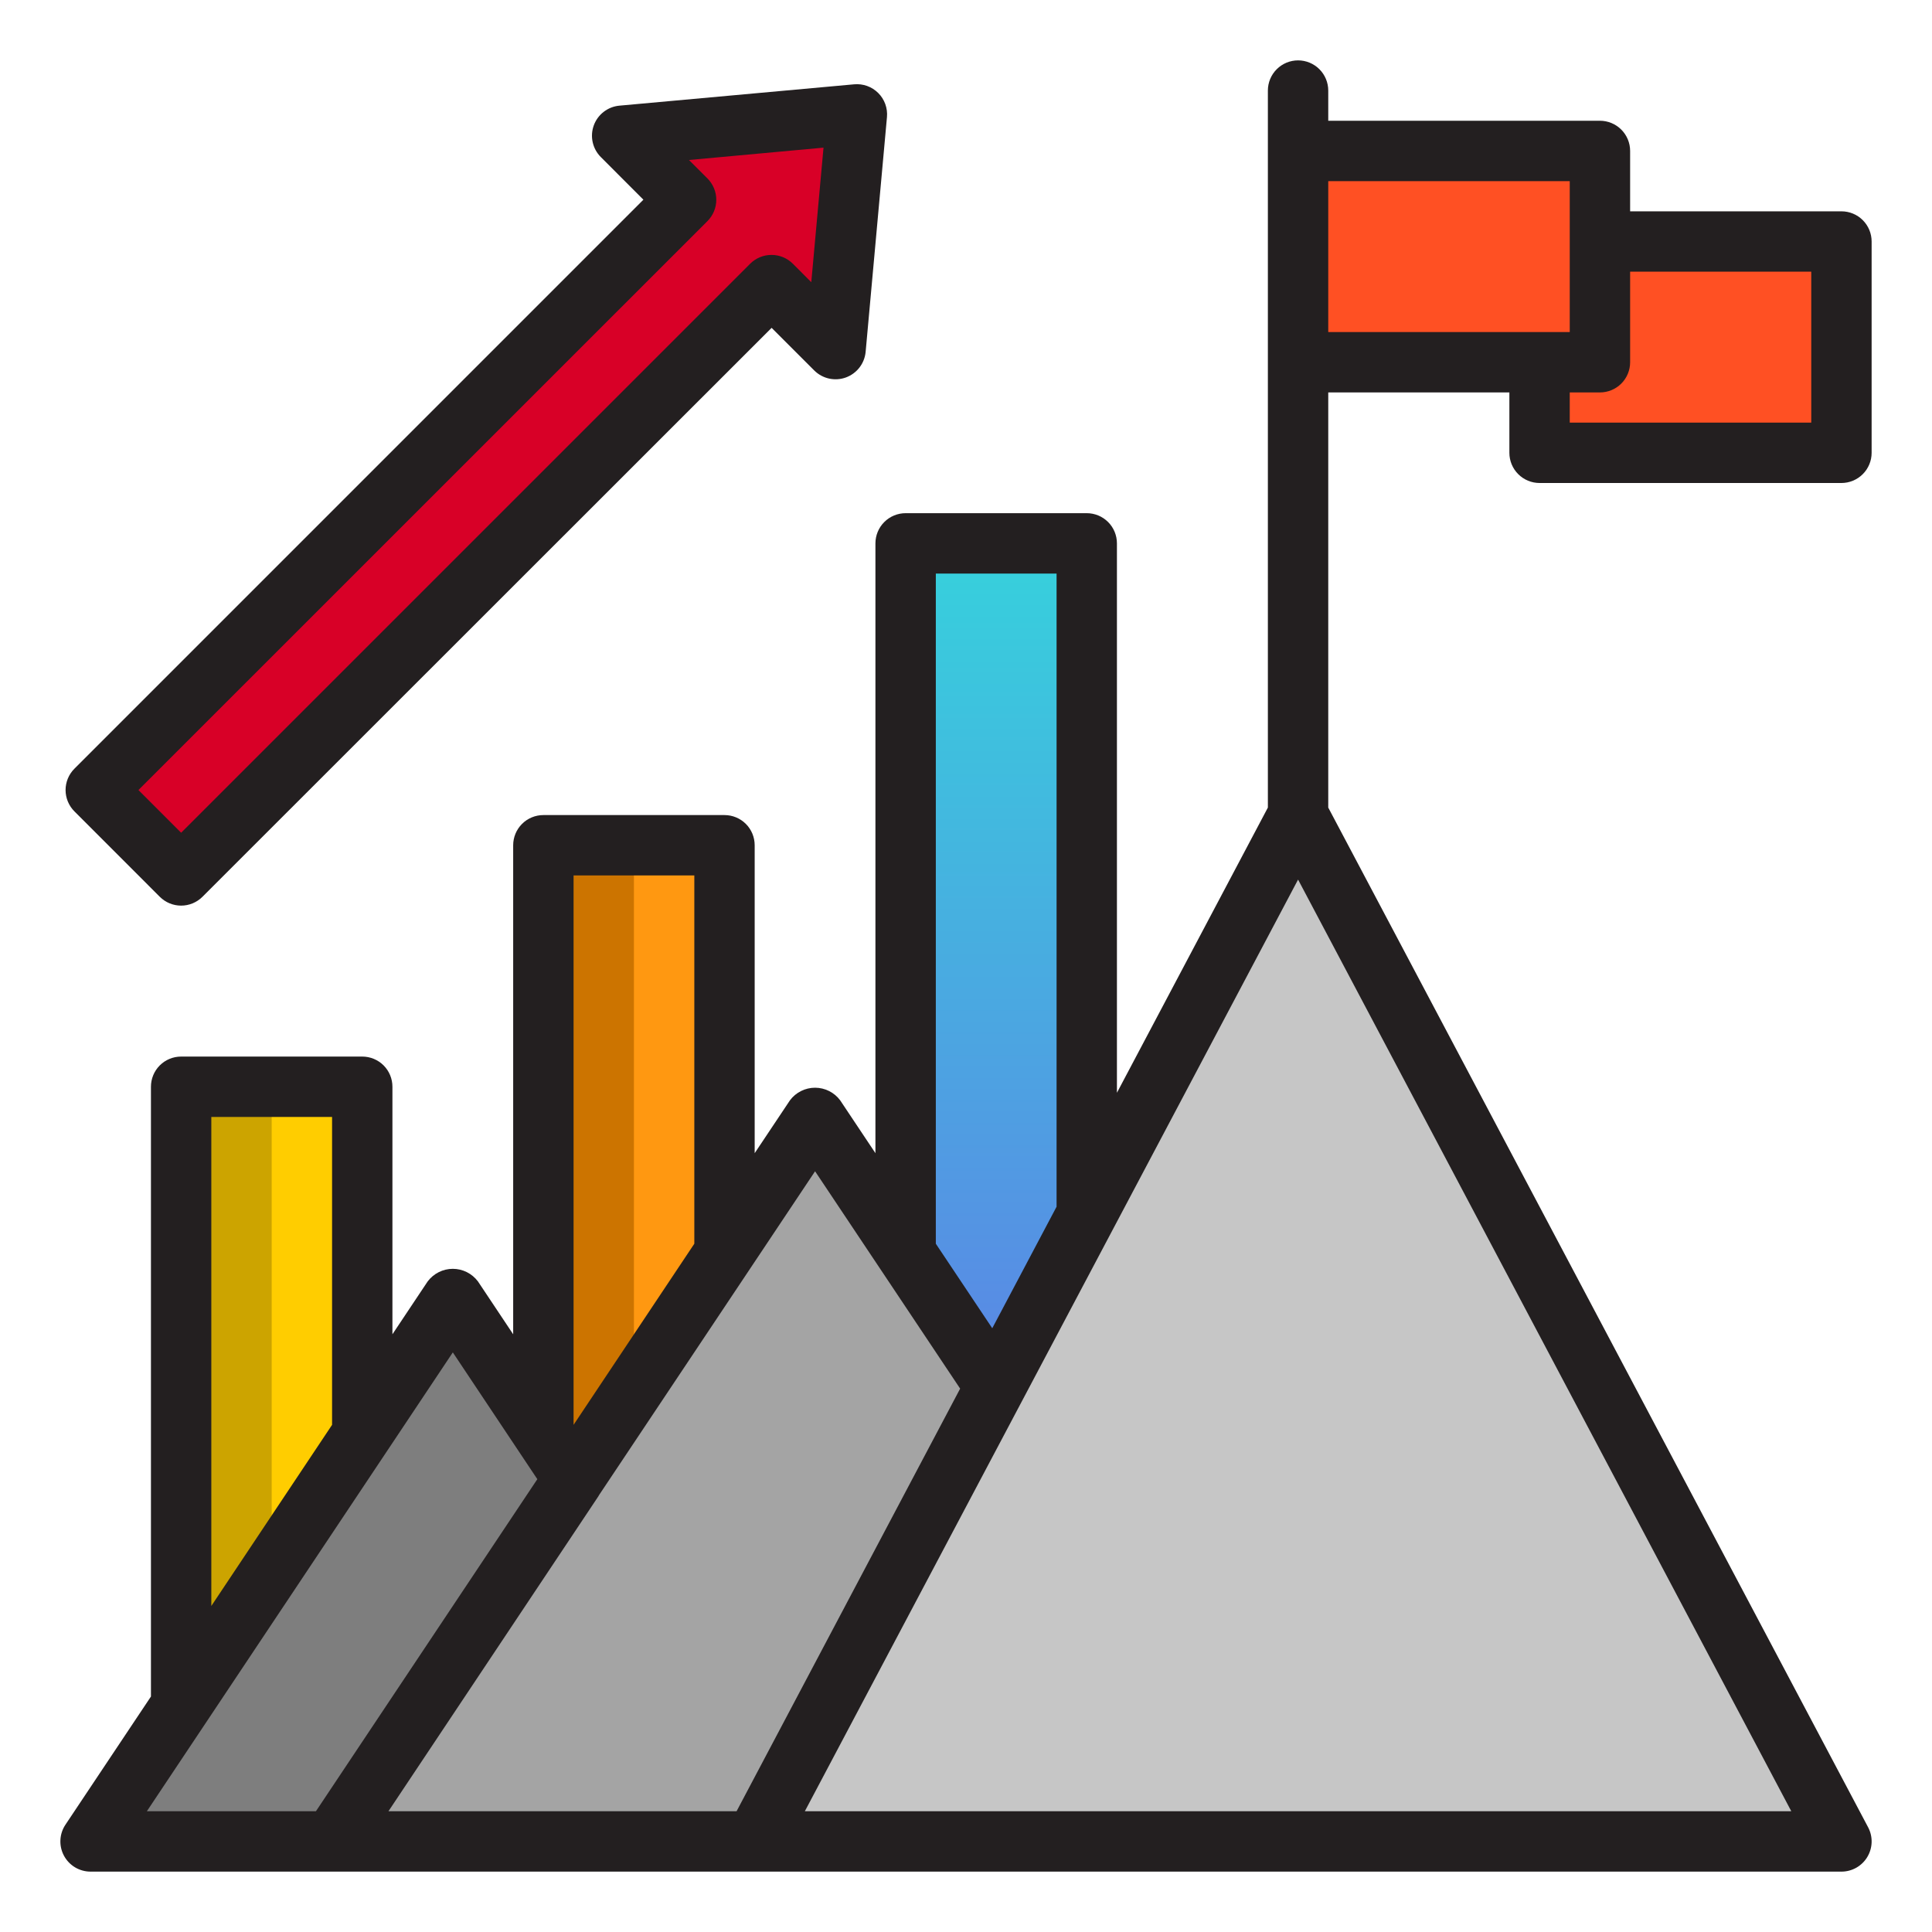 <svg width="100" height="100" viewBox="0 0 100 100" fill="none" xmlns="http://www.w3.org/2000/svg">
<path d="M82.812 18.75H79.688V23.438H95.312V12.5H82.812V18.75Z" fill="#FF5023"/>
<path d="M28.125 74.219L23.438 67.188L18.75 74.219L9.375 88.281L4.688 95.312H17.188L29.688 76.562L28.125 74.219Z" fill="#7E7E7E"/>
<path d="M46.875 64.839V64.844V64.839L42.188 57.812L37.5 64.844L29.688 76.562L17.188 95.312H39.062L51.514 71.794L46.875 64.839Z" fill="#A4A4A4"/>
<path d="M51.516 71.797L51.514 71.794L39.062 95.312H95.312L67.188 42.188L51.514 71.794L51.516 71.797Z" fill="#C6C6C6"/>
<path d="M82.812 12.5V7.812H67.188V18.75H79.688H82.812V12.5Z" fill="#FF5023"/>
<path d="M9.375 45.312L39.931 14.756L43.247 18.07L44.352 5.917L32.198 7.022L35.513 10.336L4.956 40.894L9.375 45.312Z" fill="#D80027"/>
<path d="M51.562 28.125H46.875V64.839L51.514 71.794L51.562 71.702L56.25 62.847V28.125H51.562Z" fill="url(#paint0_linear)"/>
<path d="M32.812 43.75H28.125V74.219L29.688 76.562L32.812 71.875L37.5 64.844V43.75H32.812Z" fill="#FF9811"/>
<path d="M14.062 56.25H9.375V88.281L14.062 81.25L18.75 74.219V56.25H14.062Z" fill="#FFCD00"/>
<path d="M28.125 43.75V74.219L29.688 76.562L32.812 71.875V43.75H28.125Z" fill="#CC7400"/>
<path d="M9.375 56.25V88.281L14.062 81.25V56.25H9.375Z" fill="#CCA400"/>
<path d="M79.688 25H95.312C95.727 25 96.124 24.835 96.417 24.542C96.71 24.249 96.875 23.852 96.875 23.438V12.5C96.875 12.086 96.71 11.688 96.417 11.395C96.124 11.102 95.727 10.938 95.312 10.938H84.375V7.812C84.375 7.398 84.21 7.001 83.917 6.708C83.624 6.415 83.227 6.25 82.812 6.25H68.75V4.688C68.75 4.273 68.585 3.876 68.292 3.583C67.999 3.29 67.602 3.125 67.188 3.125C66.773 3.125 66.376 3.29 66.083 3.583C65.79 3.876 65.625 4.273 65.625 4.688V41.8L57.812 56.562V28.125C57.812 27.711 57.648 27.313 57.355 27.02C57.062 26.727 56.664 26.562 56.25 26.562H46.875C46.461 26.562 46.063 26.727 45.77 27.02C45.477 27.313 45.312 27.711 45.312 28.125V59.688L43.487 56.952C43.336 56.749 43.14 56.585 42.914 56.472C42.689 56.359 42.44 56.3 42.188 56.3C41.935 56.3 41.686 56.359 41.461 56.472C41.235 56.585 41.039 56.749 40.888 56.952L39.062 59.688V43.75C39.062 43.336 38.898 42.938 38.605 42.645C38.312 42.352 37.914 42.188 37.5 42.188H28.125C27.711 42.188 27.313 42.352 27.02 42.645C26.727 42.938 26.562 43.336 26.562 43.75V69.062L24.738 66.325C24.586 66.123 24.39 65.959 24.165 65.846C23.939 65.733 23.69 65.674 23.438 65.674C23.185 65.674 22.936 65.733 22.711 65.846C22.485 65.959 22.289 66.123 22.137 66.325L20.312 69.062V56.25C20.312 55.836 20.148 55.438 19.855 55.145C19.562 54.852 19.164 54.688 18.75 54.688H9.375C8.961 54.688 8.563 54.852 8.27 55.145C7.977 55.438 7.813 55.836 7.813 56.25V87.812L3.388 94.445C3.231 94.681 3.14 94.954 3.127 95.237C3.113 95.519 3.176 95.8 3.31 96.05C3.443 96.299 3.642 96.508 3.884 96.653C4.127 96.798 4.405 96.875 4.688 96.875H95.312C95.582 96.875 95.847 96.805 96.082 96.673C96.316 96.54 96.513 96.349 96.651 96.119C96.79 95.888 96.867 95.625 96.875 95.356C96.882 95.086 96.82 94.819 96.694 94.581L68.75 41.8V20.312H78.125V23.438C78.125 23.852 78.29 24.249 78.583 24.542C78.876 24.835 79.273 25 79.688 25ZM48.438 29.688H54.688V62.459L51.359 68.75L48.438 64.375V29.688ZM29.688 45.312H35.938V64.375L29.688 73.75V45.312ZM10.938 57.812H17.188V73.75L10.938 83.125V57.812ZM23.438 70L27.812 76.562L16.352 93.75H7.602L23.438 70ZM30.989 77.422V77.412L42.188 60.625L49.697 71.875L38.125 93.75H20.106L30.989 77.422ZM92.717 93.75H41.658L67.188 45.527L92.717 93.75ZM84.375 18.75V14.062H93.75V21.875H81.25V20.312H82.812C83.227 20.312 83.624 20.148 83.917 19.855C84.21 19.562 84.375 19.164 84.375 18.75ZM68.75 17.188V9.375H81.25V17.188H68.75Z" fill="#231F20"/>
<path d="M9.375 46.875C8.961 46.875 8.563 46.71 8.27 46.417L3.852 41.997C3.559 41.704 3.394 41.306 3.394 40.892C3.394 40.478 3.559 40.08 3.852 39.787L33.302 10.336L31.094 8.125C30.885 7.915 30.741 7.649 30.677 7.36C30.613 7.071 30.633 6.77 30.734 6.491C30.835 6.213 31.013 5.969 31.248 5.788C31.482 5.607 31.763 5.496 32.058 5.469L44.211 4.364C44.439 4.343 44.669 4.373 44.884 4.45C45.1 4.528 45.295 4.653 45.458 4.815C45.62 4.976 45.744 5.172 45.822 5.387C45.9 5.603 45.93 5.833 45.909 6.061L44.805 18.214C44.777 18.509 44.666 18.79 44.485 19.024C44.304 19.258 44.06 19.436 43.782 19.538C43.504 19.639 43.202 19.658 42.913 19.595C42.624 19.531 42.359 19.387 42.148 19.178L39.939 16.969L10.48 46.417C10.187 46.71 9.789 46.875 9.375 46.875ZM7.166 40.892L9.375 43.103L38.828 13.651C39.121 13.358 39.519 13.194 39.933 13.194C40.347 13.194 40.745 13.358 41.038 13.651L41.992 14.606L42.625 7.642L35.661 8.281L36.617 9.236C36.91 9.529 37.075 9.926 37.075 10.341C37.075 10.755 36.91 11.152 36.617 11.445L7.166 40.892Z" fill="#231F20"/>
<defs>
<linearGradient id="paint0_linear" x1="51.562" y1="28.125" x2="51.562" y2="71.794" gradientUnits="userSpaceOnUse">
<stop stop-color="#36D1DC"/>
<stop offset="1" stop-color="#5B86E5"/>
</linearGradient>
</defs>
</svg>
